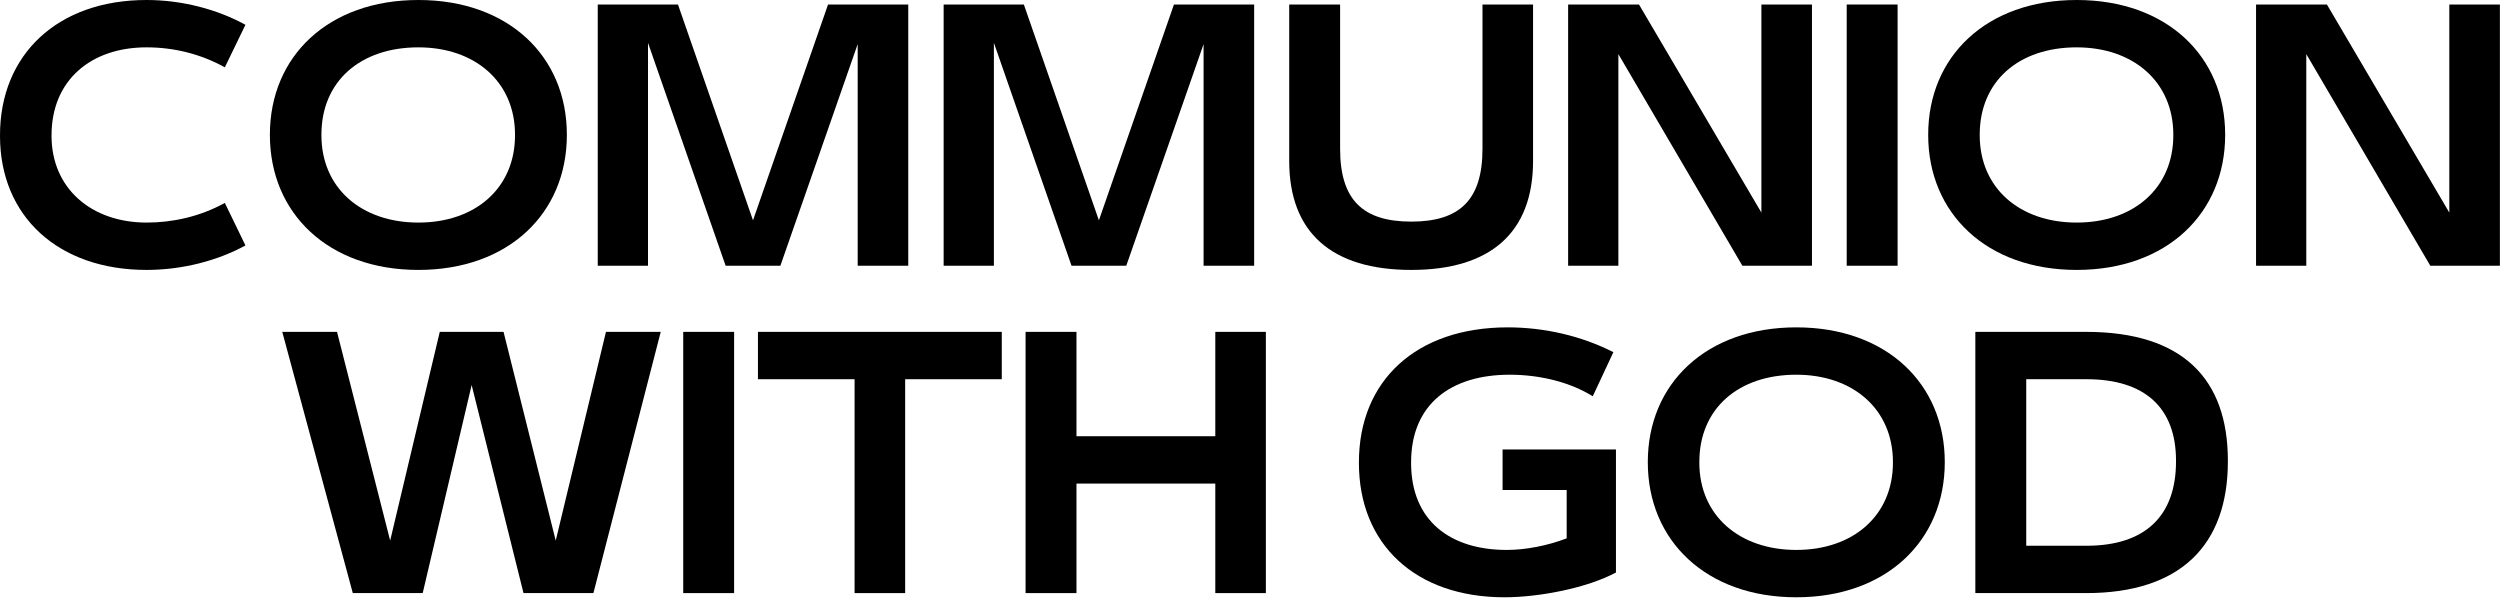 <svg width="930" height="223" viewBox="0 0 930 223" fill="none" xmlns="http://www.w3.org/2000/svg">
<path d="M54.521 100.411C68.177 100.411 81.24 96.818 91.307 91.307L83.635 75.49C74.292 80.641 64.104 82.797 54.521 82.797C34.031 82.797 19.172 70.099 19.172 50.568V50.328C19.172 29.958 33.672 17.615 54.521 17.615C64.823 17.615 74.771 20.13 83.635 25.047L91.307 9.229C80.88 3.479 67.698 0 54.521 0C21.448 0 0 20.25 0 50.328V50.568C0 80.521 21.688 100.411 54.521 100.411Z" fill="black"/>
<path d="M155.638 100.411C189.185 100.411 210.872 79.323 210.872 50.208V50.089C210.872 20.969 189.185 0 155.638 0C122.086 0 100.398 20.969 100.398 50.089V50.208C100.398 79.323 122.086 100.411 155.638 100.411ZM155.638 82.797C134.43 82.797 119.57 69.979 119.57 50.328V50.089C119.57 30.198 134.07 17.615 155.638 17.615C176.727 17.615 191.586 30.438 191.586 50.089V50.328C191.586 69.979 176.846 82.797 155.638 82.797Z" fill="black"/>
<path d="M280.118 81.959L252.201 1.677H222.362V98.854H241.055V15.938L269.935 98.854H290.3L319.06 16.417V98.854H337.873V1.677H308.034L280.118 81.959Z" fill="black"/>
<path d="M408.79 81.959L380.874 1.677H351.035V98.854H369.728V15.938L398.608 98.854H418.973L447.733 16.417V98.854H466.546V1.677H436.707L408.79 81.959Z" fill="black"/>
<path d="M525 100.412C554.479 100.412 570.297 86.511 570.297 59.912V1.677H551.485V55.359C551.485 74.412 542.974 82.438 525 82.438C507.032 82.438 498.521 74.412 498.521 55.359V1.677H479.589V59.912C479.589 86.511 495.407 100.412 525 100.412Z" fill="black"/>
<path d="M655.238 79.084L609.706 1.677H583.342V98.854H602.035V20.13L648.165 98.854H674.05V1.677H655.238V79.084Z" fill="black"/>
<path d="M705.907 98.854V1.677H686.975V98.854H705.907Z" fill="black"/>
<path d="M772.526 100.411C806.073 100.411 827.761 79.323 827.761 50.208V50.089C827.761 20.969 806.073 0 772.526 0C738.974 0 717.287 20.969 717.287 50.089V50.208C717.287 79.323 738.974 100.411 772.526 100.411ZM772.526 82.797C751.318 82.797 736.458 69.979 736.458 50.328V50.089C736.458 30.198 750.958 17.615 772.526 17.615C793.615 17.615 808.474 30.438 808.474 50.089V50.328C808.474 69.979 793.735 82.797 772.526 82.797Z" fill="black"/>
<path d="M911.146 79.084L865.615 1.677H839.25V98.854H857.943V20.13L904.073 98.854H929.959V1.677H911.146V79.084Z" fill="black"/>
<path d="M206.729 201.101L187.318 123.455H163.594L145.141 201.101L125.37 123.455H105L131.24 220.632H157.245L175.453 143.226L194.745 220.632H220.75L245.792 123.455H225.422L206.729 201.101Z" fill="black"/>
<path d="M273.092 220.632V123.455H254.16V220.632H273.092Z" fill="black"/>
<path d="M336.716 220.632V141.07H372.659V123.455H281.956V141.07H317.903V220.632H336.716Z" fill="black"/>
<path d="M400.447 220.632V179.893H452.093V220.632H470.901V123.455H452.093V162.278H400.447V123.455H381.515V220.632H400.447Z" fill="black"/>
<path d="M558.959 182.288H582.803V200.262C575.615 203.017 567.464 204.575 560.516 204.575C539.428 204.575 524.928 193.674 524.928 172.226V171.986C524.928 150.299 539.787 139.392 561.594 139.392C573.334 139.392 584.48 142.387 592.506 147.424L600.178 131.007C588.193 124.898 574.412 121.778 560.875 121.778C526.844 121.778 505.516 141.549 505.516 171.986V172.226C505.516 202.418 526.485 222.189 559.678 222.189C572.615 222.189 590.469 218.715 601.136 212.965V167.189H558.959V182.288Z" fill="black"/>
<path d="M668.222 222.189C701.769 222.189 723.457 201.101 723.457 171.986V171.866C723.457 142.747 701.769 121.778 668.222 121.778C634.67 121.778 612.983 142.747 612.983 171.866V171.986C612.983 201.101 634.67 222.189 668.222 222.189ZM668.222 204.575C647.014 204.575 632.155 191.757 632.155 172.106V171.866C632.155 151.976 646.655 139.392 668.222 139.392C689.311 139.392 704.17 152.215 704.17 171.866V172.106C704.17 191.757 689.431 204.575 668.222 204.575Z" fill="black"/>
<path d="M776.045 220.632C811.035 220.632 828.769 202.898 828.769 171.627V171.387C828.769 140.95 811.993 123.455 776.045 123.455H734.827V220.632H776.045ZM753.759 141.07H776.165C797.972 141.07 809.478 151.736 809.478 171.387V171.627C809.478 192.117 797.853 203.018 776.165 203.018H753.759V141.07Z" fill="black"/>
</svg>
